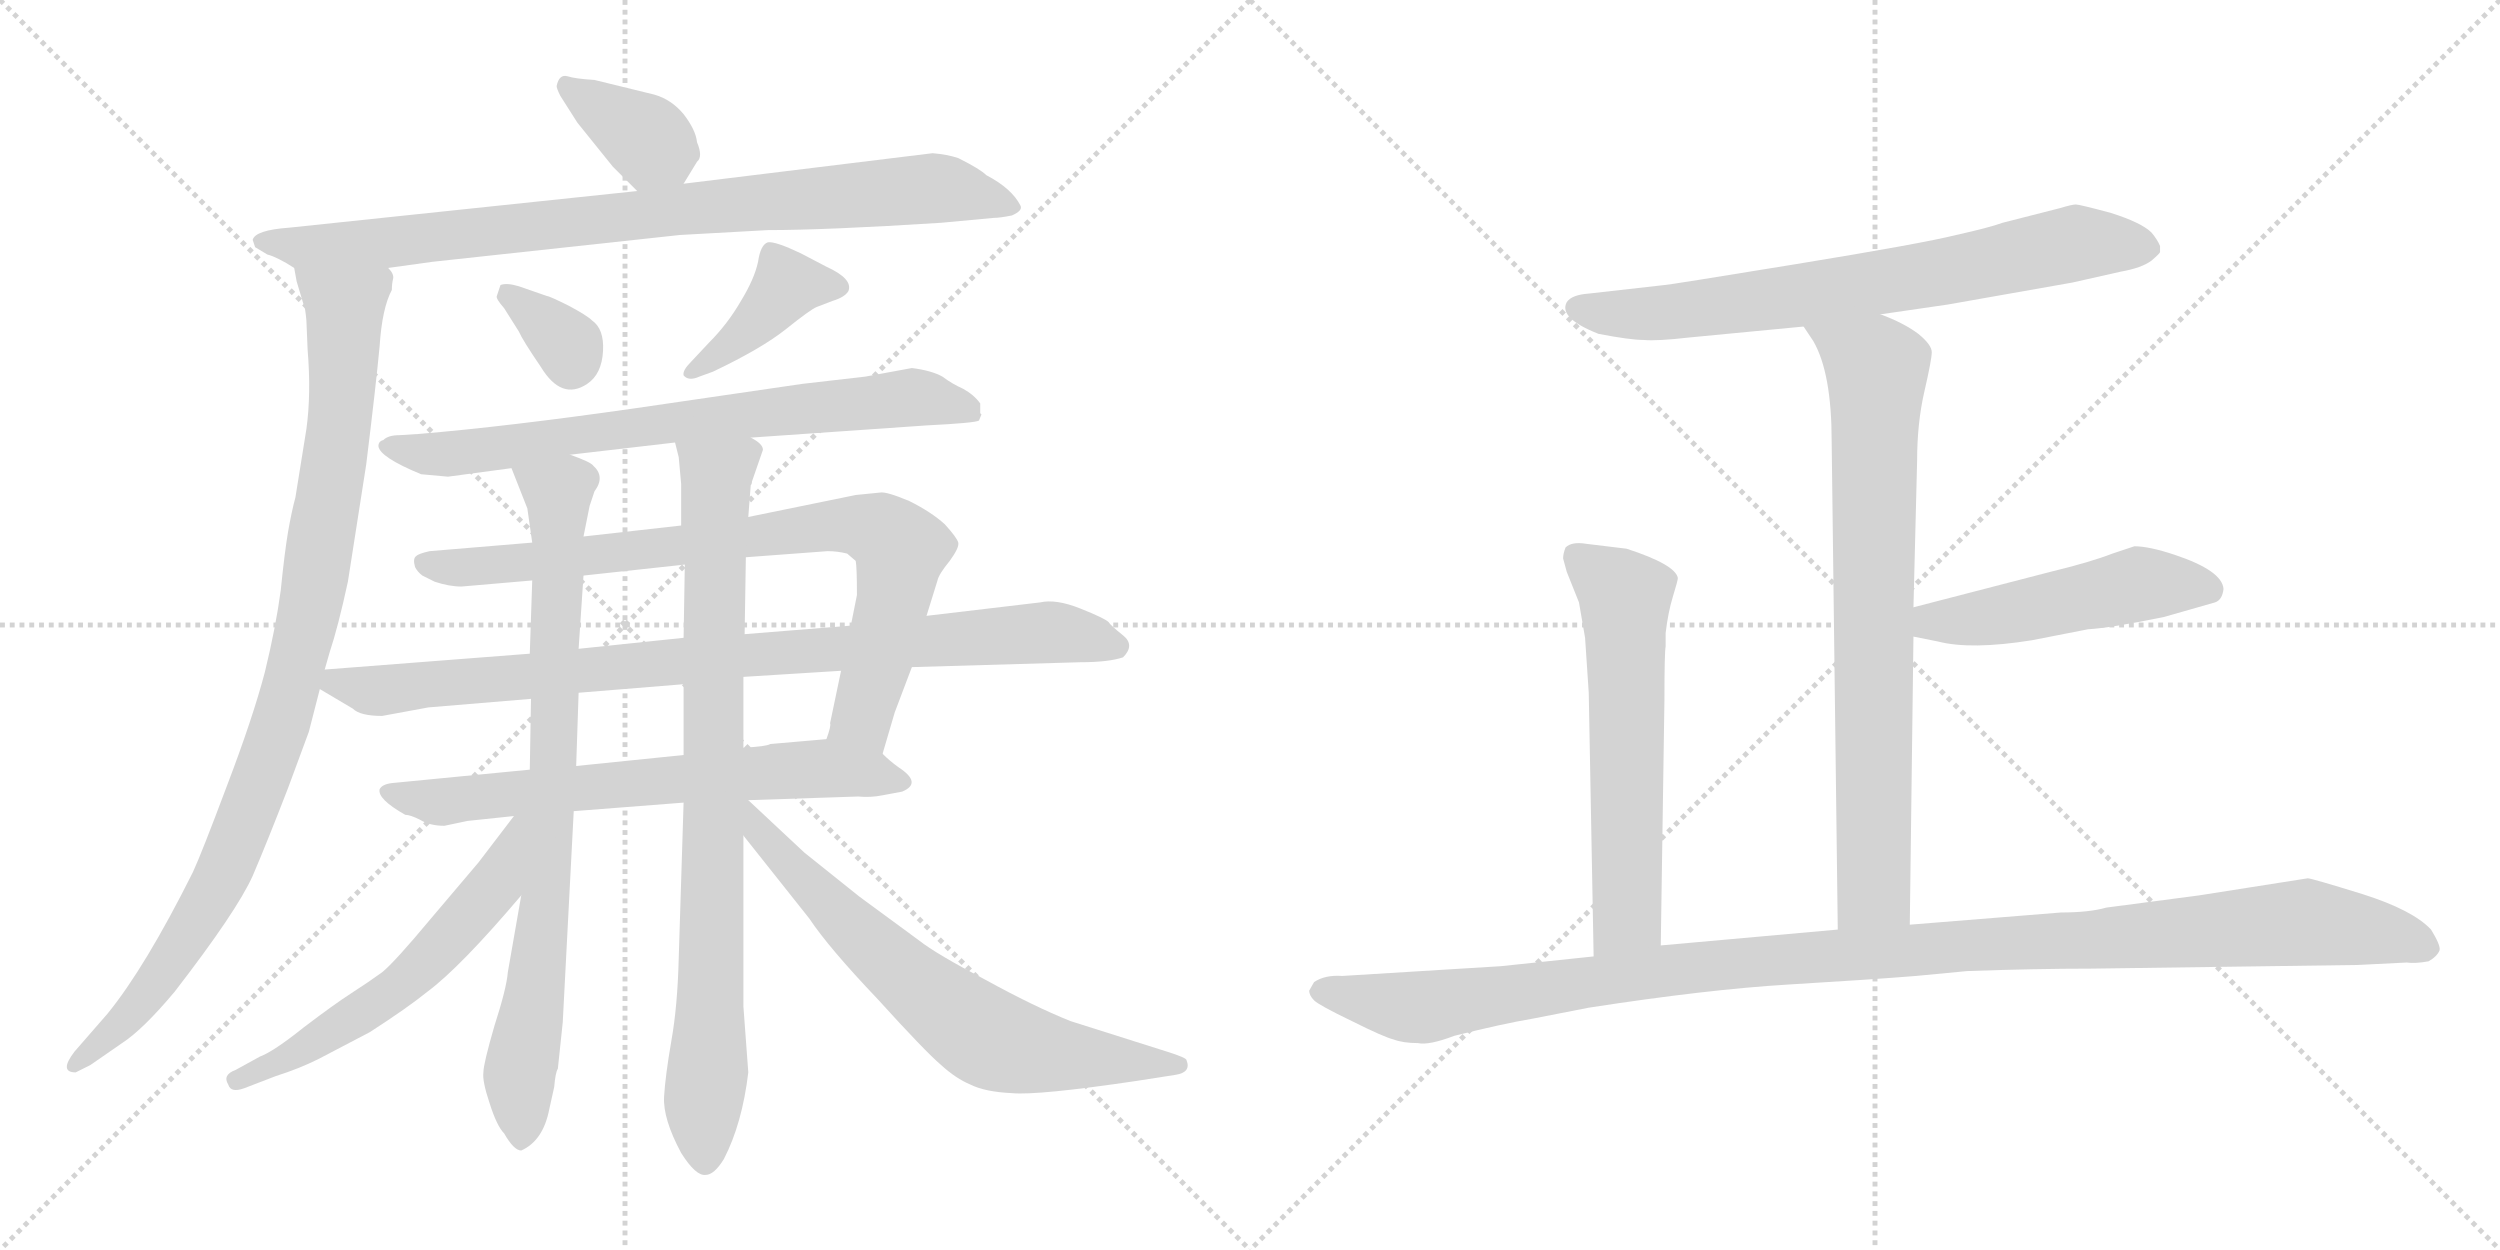<svg version="1.1" viewBox="0 0 2048 1024" xmlns="http://www.w3.org/2000/svg">
  <g stroke="lightgray" stroke-dasharray="1,1" stroke-width="1" transform="scale(4, 4)">
    <line x1="0" y1="0" x2="256" y2="256"></line>
    <line x1="256" y1="0" x2="0" y2="256"></line>
    <line x1="128" y1="0" x2="128" y2="256"></line>
    <line x1="0" y1="128" x2="256" y2="128"></line>
    <line x1="256" y1="0" x2="512" y2="256"></line>
    <line x1="512" y1="0" x2="256" y2="256"></line>
    <line x1="384" y1="0" x2="384" y2="256"></line>
    <line x1="256" y1="128" x2="512" y2="128"></line>
  </g>
<g transform="scale(1, -1) translate(0, -850)">
   <style type="text/css">
    @keyframes keyframes0 {
      from {
       stroke: black;
       stroke-dashoffset: 367;
       stroke-width: 128;
       }
       54% {
       animation-timing-function: step-end;
       stroke: black;
       stroke-dashoffset: 0;
       stroke-width: 128;
       }
       to {
       stroke: black;
       stroke-width: 1024;
       }
       }
       #make-me-a-hanzi-animation-0 {
         animation: keyframes0 0.549s both;
         animation-delay: 0s;
         animation-timing-function: linear;
       }
    @keyframes keyframes1 {
      from {
       stroke: black;
       stroke-dashoffset: 873;
       stroke-width: 128;
       }
       74% {
       animation-timing-function: step-end;
       stroke: black;
       stroke-dashoffset: 0;
       stroke-width: 128;
       }
       to {
       stroke: black;
       stroke-width: 1024;
       }
       }
       #make-me-a-hanzi-animation-1 {
         animation: keyframes1 0.96s both;
         animation-delay: 0.549s;
         animation-timing-function: linear;
       }
    @keyframes keyframes2 {
      from {
       stroke: black;
       stroke-dashoffset: 974;
       stroke-width: 128;
       }
       76% {
       animation-timing-function: step-end;
       stroke: black;
       stroke-dashoffset: 0;
       stroke-width: 128;
       }
       to {
       stroke: black;
       stroke-width: 1024;
       }
       }
       #make-me-a-hanzi-animation-2 {
         animation: keyframes2 1.043s both;
         animation-delay: 1.509s;
         animation-timing-function: linear;
       }
    @keyframes keyframes3 {
      from {
       stroke: black;
       stroke-dashoffset: 336;
       stroke-width: 128;
       }
       52% {
       animation-timing-function: step-end;
       stroke: black;
       stroke-dashoffset: 0;
       stroke-width: 128;
       }
       to {
       stroke: black;
       stroke-width: 1024;
       }
       }
       #make-me-a-hanzi-animation-3 {
         animation: keyframes3 0.523s both;
         animation-delay: 2.552s;
         animation-timing-function: linear;
       }
    @keyframes keyframes4 {
      from {
       stroke: black;
       stroke-dashoffset: 401;
       stroke-width: 128;
       }
       57% {
       animation-timing-function: step-end;
       stroke: black;
       stroke-dashoffset: 0;
       stroke-width: 128;
       }
       to {
       stroke: black;
       stroke-width: 1024;
       }
       }
       #make-me-a-hanzi-animation-4 {
         animation: keyframes4 0.576s both;
         animation-delay: 3.075s;
         animation-timing-function: linear;
       }
    @keyframes keyframes5 {
      from {
       stroke: black;
       stroke-dashoffset: 747;
       stroke-width: 128;
       }
       71% {
       animation-timing-function: step-end;
       stroke: black;
       stroke-dashoffset: 0;
       stroke-width: 128;
       }
       to {
       stroke: black;
       stroke-width: 1024;
       }
       }
       #make-me-a-hanzi-animation-5 {
         animation: keyframes5 0.858s both;
         animation-delay: 3.652s;
         animation-timing-function: linear;
       }
    @keyframes keyframes6 {
      from {
       stroke: black;
       stroke-dashoffset: 819;
       stroke-width: 128;
       }
       73% {
       animation-timing-function: step-end;
       stroke: black;
       stroke-dashoffset: 0;
       stroke-width: 128;
       }
       to {
       stroke: black;
       stroke-width: 1024;
       }
       }
       #make-me-a-hanzi-animation-6 {
         animation: keyframes6 0.917s both;
         animation-delay: 4.509s;
         animation-timing-function: linear;
       }
    @keyframes keyframes7 {
      from {
       stroke: black;
       stroke-dashoffset: 901;
       stroke-width: 128;
       }
       75% {
       animation-timing-function: step-end;
       stroke: black;
       stroke-dashoffset: 0;
       stroke-width: 128;
       }
       to {
       stroke: black;
       stroke-width: 1024;
       }
       }
       #make-me-a-hanzi-animation-7 {
         animation: keyframes7 0.983s both;
         animation-delay: 5.426s;
         animation-timing-function: linear;
       }
    @keyframes keyframes8 {
      from {
       stroke: black;
       stroke-dashoffset: 678;
       stroke-width: 128;
       }
       69% {
       animation-timing-function: step-end;
       stroke: black;
       stroke-dashoffset: 0;
       stroke-width: 128;
       }
       to {
       stroke: black;
       stroke-width: 1024;
       }
       }
       #make-me-a-hanzi-animation-8 {
         animation: keyframes8 0.802s both;
         animation-delay: 6.409s;
         animation-timing-function: linear;
       }
    @keyframes keyframes9 {
      from {
       stroke: black;
       stroke-dashoffset: 822;
       stroke-width: 128;
       }
       73% {
       animation-timing-function: step-end;
       stroke: black;
       stroke-dashoffset: 0;
       stroke-width: 128;
       }
       to {
       stroke: black;
       stroke-width: 1024;
       }
       }
       #make-me-a-hanzi-animation-9 {
         animation: keyframes9 0.919s both;
         animation-delay: 7.211s;
         animation-timing-function: linear;
       }
    @keyframes keyframes10 {
      from {
       stroke: black;
       stroke-dashoffset: 853;
       stroke-width: 128;
       }
       74% {
       animation-timing-function: step-end;
       stroke: black;
       stroke-dashoffset: 0;
       stroke-width: 128;
       }
       to {
       stroke: black;
       stroke-width: 1024;
       }
       }
       #make-me-a-hanzi-animation-10 {
         animation: keyframes10 0.944s both;
         animation-delay: 8.13s;
         animation-timing-function: linear;
       }
    @keyframes keyframes11 {
      from {
       stroke: black;
       stroke-dashoffset: 579;
       stroke-width: 128;
       }
       65% {
       animation-timing-function: step-end;
       stroke: black;
       stroke-dashoffset: 0;
       stroke-width: 128;
       }
       to {
       stroke: black;
       stroke-width: 1024;
       }
       }
       #make-me-a-hanzi-animation-11 {
         animation: keyframes11 0.721s both;
         animation-delay: 9.074s;
         animation-timing-function: linear;
       }
    @keyframes keyframes12 {
      from {
       stroke: black;
       stroke-dashoffset: 689;
       stroke-width: 128;
       }
       69% {
       animation-timing-function: step-end;
       stroke: black;
       stroke-dashoffset: 0;
       stroke-width: 128;
       }
       to {
       stroke: black;
       stroke-width: 1024;
       }
       }
       #make-me-a-hanzi-animation-12 {
         animation: keyframes12 0.811s both;
         animation-delay: 9.795s;
         animation-timing-function: linear;
       }
    @keyframes keyframes13 {
      from {
       stroke: black;
       stroke-dashoffset: 730;
       stroke-width: 128;
       }
       70% {
       animation-timing-function: step-end;
       stroke: black;
       stroke-dashoffset: 0;
       stroke-width: 128;
       }
       to {
       stroke: black;
       stroke-width: 1024;
       }
       }
       #make-me-a-hanzi-animation-13 {
         animation: keyframes13 0.844s both;
         animation-delay: 10.606s;
         animation-timing-function: linear;
       }
    @keyframes keyframes14 {
      from {
       stroke: black;
       stroke-dashoffset: 776;
       stroke-width: 128;
       }
       72% {
       animation-timing-function: step-end;
       stroke: black;
       stroke-dashoffset: 0;
       stroke-width: 128;
       }
       to {
       stroke: black;
       stroke-width: 1024;
       }
       }
       #make-me-a-hanzi-animation-14 {
         animation: keyframes14 0.882s both;
         animation-delay: 11.45s;
         animation-timing-function: linear;
       }
    @keyframes keyframes15 {
      from {
       stroke: black;
       stroke-dashoffset: 497;
       stroke-width: 128;
       }
       62% {
       animation-timing-function: step-end;
       stroke: black;
       stroke-dashoffset: 0;
       stroke-width: 128;
       }
       to {
       stroke: black;
       stroke-width: 1024;
       }
       }
       #make-me-a-hanzi-animation-15 {
         animation: keyframes15 0.654s both;
         animation-delay: 12.332s;
         animation-timing-function: linear;
       }
    @keyframes keyframes16 {
      from {
       stroke: black;
       stroke-dashoffset: 605;
       stroke-width: 128;
       }
       66% {
       animation-timing-function: step-end;
       stroke: black;
       stroke-dashoffset: 0;
       stroke-width: 128;
       }
       to {
       stroke: black;
       stroke-width: 1024;
       }
       }
       #make-me-a-hanzi-animation-16 {
         animation: keyframes16 0.742s both;
         animation-delay: 12.986s;
         animation-timing-function: linear;
       }
    @keyframes keyframes17 {
      from {
       stroke: black;
       stroke-dashoffset: 1170;
       stroke-width: 128;
       }
       79% {
       animation-timing-function: step-end;
       stroke: black;
       stroke-dashoffset: 0;
       stroke-width: 128;
       }
       to {
       stroke: black;
       stroke-width: 1024;
       }
       }
       #make-me-a-hanzi-animation-17 {
         animation: keyframes17 1.202s both;
         animation-delay: 13.728s;
         animation-timing-function: linear;
       }
</style>
<path d="M 560.0 699.5 L 571.0 717.5 Q 576.0 721.5 571.0 733.5 Q 570.0 743.5 560.0 756.5 Q 550.0 768.5 536.0 772.5 L 487.0 784.5 Q 471.0 785.5 465.0 787.5 Q 458.0 789.5 456.0 779.5 Q 456.0 777.5 459.0 771.5 L 473.0 749.5 L 502.0 713.5 L 522.0 693.5 C 543.0 672.5 544.0 673.5 560.0 699.5 Z" fill="lightgray"></path> 
<path d="M 318.0 630.5 L 354.0 635.5 L 557.0 657.5 L 629.0 661.5 Q 677.0 661.5 771.0 667.5 L 814.0 671.5 Q 819.0 671.5 829.0 673.5 Q 838.0 677.5 836.0 681.5 Q 829.0 695.5 808.0 706.5 Q 803.0 711.5 785.0 720.5 Q 776.0 723.5 764.0 724.5 L 560.0 699.5 L 522.0 693.5 L 237.0 663.5 Q 209.0 661.5 207.0 653.5 L 209.0 647.5 L 219.0 641.5 Q 227.0 639.5 241.0 630.5 C 256.0 621.5 288.0 626.5 318.0 630.5 Z" fill="lightgray"></path> 
<path d="M 266.0 301.5 L 270.0 315.5 Q 277.0 336.5 285.0 373.5 L 300.0 469.5 Q 308.0 534.5 311.0 566.5 Q 313.0 597.5 321.0 612.5 Q 321.0 617.5 322.0 621.5 Q 323.0 625.5 318.0 630.5 C 316.0 660.5 234.0 659.5 241.0 630.5 L 243.0 619.5 L 249.0 599.5 Q 250.0 598.5 251.0 587.5 L 252.0 563.5 Q 255.0 527.5 251.0 498.5 L 242.0 442.5 Q 239.0 431.5 236.0 414.5 Q 233.0 396.5 230.0 366.5 Q 226.0 336.5 217.0 299.5 Q 207.0 261.5 186.0 206.5 Q 165.0 150.5 158.0 135.5 Q 119.0 57.5 88.0 19.5 L 61.0 -11.5 Q 48.0 -28.5 62.0 -28.5 L 74.0 -22.5 L 100.0 -4.5 Q 117.0 6.5 143.0 37.5 Q 194.0 103.5 207.0 132.5 Q 219.0 160.5 236.0 204.5 L 253.0 250.5 L 262.0 285.5 L 266.0 301.5 Z" fill="lightgray"></path> 
<path d="M 413.0 597.5 L 425.0 578.5 Q 428.0 571.5 443.0 549.5 Q 460.0 521.5 481.0 535.5 Q 493.0 543.5 494.0 562.5 Q 495.0 580.5 485.0 587.5 Q 481.0 591.5 466.0 599.5 Q 450.0 607.5 448.0 607.5 L 425.0 615.5 Q 415.0 618.5 410.0 616.5 L 407.0 607.5 Q 406.0 605.5 413.0 597.5 Z" fill="lightgray"></path> 
<path d="M 573.0 541.5 L 584.0 545.5 Q 624.0 564.5 644.0 580.5 Q 664.0 596.5 669.0 598.5 L 682.0 603.5 Q 692.0 606.5 695.0 611.5 Q 699.0 621.5 677.0 631.5 L 656.0 642.5 Q 635.0 652.5 629.0 651.5 Q 623.0 649.5 621.0 635.5 Q 618.0 621.5 607.0 603.5 Q 596.0 584.5 581.0 569.5 L 566.0 553.5 Q 559.0 546.5 560.0 542.5 Q 564.0 537.5 573.0 541.5 Z" fill="lightgray"></path> 
<path d="M 615.0 491.5 L 759.0 501.5 Q 799.0 503.5 802.0 505.5 L 804.0 510.5 L 803.0 511.5 L 803.0 519.5 Q 798.0 526.5 789.0 531.5 Q 780.0 535.5 772.0 541.5 Q 763.0 546.5 747.0 548.5 L 709.0 541.5 L 657.0 535.5 L 520.0 515.5 Q 415.0 500.5 343.0 494.5 L 327.0 493.5 Q 318.0 493.5 314.0 489.5 Q 310.0 488.5 310.0 484.5 Q 311.0 475.5 345.0 461.5 L 367.0 459.5 L 419.0 466.5 L 467.0 477.5 L 553.0 487.5 L 615.0 491.5 Z" fill="lightgray"></path> 
<path d="M 436.0 405.5 L 352.0 398.5 Q 343.0 396.5 341.0 394.5 Q 338.0 392.5 340.0 385.5 Q 342.0 381.5 346.0 378.5 L 356.0 373.5 Q 368.0 369.5 378.0 369.5 L 436.0 374.5 L 478.0 378.5 L 561.0 387.5 L 611.0 393.5 L 678.0 398.5 Q 686.0 398.5 694.0 396.5 L 701.0 390.5 Q 702.0 385.5 702.0 362.5 L 697.0 337.5 L 689.0 300.5 L 680.0 257.5 Q 681.0 255.5 677.0 244.5 C 670.0 215.5 715.0 203.5 723.0 232.5 L 733.0 266.5 L 747.0 303.5 L 759.0 345.5 L 768.0 374.5 Q 769.0 379.5 778.0 390.5 Q 786.0 401.5 785.0 405.5 Q 784.0 409.5 774.0 420.5 Q 763.0 430.5 745.0 439.5 Q 726.0 447.5 721.0 446.5 L 701.0 444.5 L 613.0 426.5 L 558.0 419.5 L 478.0 410.5 L 436.0 405.5 Z" fill="lightgray"></path> 
<path d="M 434.0 314.5 L 266.0 301.5 C 239.0 299.5 239.0 299.5 262.0 285.5 L 289.0 269.5 Q 295.0 263.5 313.0 263.5 L 351.0 270.5 L 435.0 277.5 L 474.0 282.5 L 560.0 289.5 L 609.0 295.5 L 689.0 300.5 L 747.0 303.5 L 885.0 307.5 Q 908.0 307.5 920.0 311.5 Q 930.0 321.5 920.0 329.5 Q 910.0 337.5 908.0 340.5 Q 905.0 343.5 885.0 351.5 Q 865.0 359.5 852.0 356.5 L 759.0 345.5 L 697.0 337.5 L 610.0 330.5 L 560.0 327.5 L 474.0 318.5 L 434.0 314.5 Z" fill="lightgray"></path> 
<path d="M 434.0 219.5 L 321.0 208.5 Q 313.0 207.5 311.0 203.5 Q 309.0 195.5 332.0 182.5 Q 336.0 182.5 344.0 178.5 Q 352.0 173.5 364.0 173.5 L 383.0 177.5 L 421.0 181.5 L 470.0 185.5 L 560.0 192.5 L 613.0 194.5 L 703.0 197.5 Q 713.0 196.5 723.0 198.5 L 739.0 201.5 Q 756.0 208.5 736.0 221.5 Q 729.0 226.5 723.0 232.5 C 706.0 247.5 706.0 247.5 677.0 244.5 L 631.0 240.5 Q 628.0 238.5 609.0 237.5 L 560.0 231.5 L 472.0 222.5 L 434.0 219.5 Z" fill="lightgray"></path> 
<path d="M 419.0 466.5 L 432.0 433.5 L 436.0 405.5 L 436.0 374.5 L 434.0 314.5 L 435.0 277.5 L 434.0 219.5 L 427.0 116.5 L 416.0 53.5 Q 415.0 40.5 405.0 9.5 Q 396.0 -21.5 396.0 -28.5 Q 395.0 -35.5 401.0 -53.5 Q 407.0 -72.5 413.0 -78.5 Q 421.0 -92.5 427.0 -92.5 Q 445.0 -84.5 450.0 -58.5 L 454.0 -40.5 Q 455.0 -28.5 457.0 -25.5 L 461.0 12.5 L 470.0 185.5 L 472.0 222.5 L 474.0 282.5 L 474.0 318.5 L 478.0 378.5 L 478.0 410.5 L 483.0 435.5 L 487.0 447.5 Q 496.0 459.5 486.0 468.5 Q 484.0 471.5 467.0 477.5 C 439.0 489.5 408.0 494.5 419.0 466.5 Z" fill="lightgray"></path> 
<path d="M 616.0 455.5 L 625.0 481.5 Q 625.0 486.5 615.0 491.5 C 599.0 516.5 547.0 516.5 553.0 487.5 L 556.0 475.5 L 558.0 453.5 L 558.0 419.5 L 561.0 387.5 L 560.0 327.5 L 560.0 289.5 L 560.0 231.5 L 560.0 192.5 L 556.0 64.5 Q 555.0 25.5 550.0 -2.5 Q 545.0 -31.5 544.0 -48.5 Q 543.0 -66.5 558.0 -94.5 Q 570.0 -113.5 578.0 -112.5 Q 585.0 -112.5 593.0 -99.5 Q 608.0 -70.5 613.0 -28.5 L 609.0 25.5 L 609.0 165.5 L 609.0 237.5 L 609.0 295.5 L 610.0 330.5 L 611.0 393.5 L 613.0 426.5 L 615.0 452.5 Q 616.0 453.5 616.0 455.5 Z" fill="lightgray"></path> 
<path d="M 421.0 181.5 L 392.0 143.5 L 353.0 97.5 Q 323.0 61.5 313.0 53.5 Q 302.0 45.5 288.0 36.5 Q 274.0 27.5 249.0 8.5 Q 224.0 -11.5 213.0 -15.5 L 193.0 -26.5 Q 182.0 -30.5 187.0 -38.5 Q 189.0 -45.5 200.0 -41.5 L 226.0 -31.5 Q 245.0 -25.5 261.0 -17.5 L 303.0 4.5 Q 334.0 24.5 350.0 37.5 Q 377.0 57.5 427.0 116.5 C 487.0 186.5 439.0 205.5 421.0 181.5 Z" fill="lightgray"></path> 
<path d="M 609.0 165.5 L 663.0 97.5 Q 679.0 73.5 719.0 31.5 Q 758.0 -11.5 771.0 -22.5 Q 783.0 -33.5 795.0 -38.5 Q 807.0 -44.5 829.0 -45.5 Q 850.0 -47.5 931.0 -35.5 L 963.0 -30.5 Q 976.0 -28.5 972.0 -18.5 Q 972.0 -16.5 956.0 -11.5 L 877.0 13.5 Q 847.0 25.5 807.0 47.5 Q 767.0 68.5 753.0 79.5 L 704.0 115.5 L 659.0 151.5 L 613.0 194.5 C 591.0 214.5 584.0 197.5 609.0 165.5 Z" fill="lightgray"></path> 
<path d="M 1540.5 592.5 L 1595.5 600.5 L 1697.5 618.5 L 1737.5 627.5 Q 1754.5 630.5 1762.5 636.5 Q 1769.5 642.5 1769.5 643.5 L 1769.5 648.5 Q 1767.5 653.5 1762.5 659.5 Q 1754.5 667.5 1729.5 675.5 Q 1703.5 682.5 1700.5 682.5 Q 1697.5 682.5 1687.5 679.5 L 1640.5 667.5 Q 1629.5 663.5 1602.5 657.5 Q 1574.5 650.5 1470.5 633.5 Q 1366.5 616.5 1363.5 616.5 L 1301.5 609.5 Q 1287.5 608.5 1283.5 602.5 Q 1276.5 589.5 1309.5 576.5 Q 1335.5 571.5 1346.5 571.5 Q 1357.5 570.5 1383.5 573.5 L 1477.5 582.5 L 1540.5 592.5 Z" fill="lightgray"></path> 
<path d="M 1564.5 92.5 L 1567.5 328.5 L 1567.5 352.5 L 1570.5 472.5 Q 1570.5 503.5 1576.5 529.5 Q 1582.5 555.5 1582.5 561.5 Q 1582.5 567.5 1571.5 576.5 Q 1559.5 585.5 1540.5 592.5 C 1512.5 604.5 1461.5 607.5 1477.5 582.5 L 1485.5 570.5 Q 1500.5 544.5 1500.5 488.5 L 1505.5 88.5 C 1505.5 58.5 1564.5 62.5 1564.5 92.5 Z" fill="lightgray"></path> 
<path d="M 1567.5 328.5 L 1587.5 324.5 Q 1614.5 317.5 1664.5 325.5 L 1710.5 334.5 Q 1728.5 335.5 1772.5 344.5 L 1814.5 356.5 Q 1820.5 358.5 1821.5 367.5 Q 1820.5 382.5 1781.5 395.5 Q 1760.5 402.5 1748.5 402.5 L 1730.5 396.5 Q 1712.5 389.5 1679.5 381.5 L 1567.5 352.5 C 1538.5 344.5 1538.5 334.5 1567.5 328.5 Z" fill="lightgray"></path> 
<path d="M 1332.5 400.5 L 1299.5 404.5 Q 1287.5 406.5 1282.5 401.5 Q 1280.5 396.5 1280.5 392.5 L 1283.5 381.5 L 1293.5 356.5 L 1298.5 327.5 L 1301.5 282.5 L 1305.5 66.5 C 1306.5 36.5 1360.5 45.5 1360.5 75.5 L 1363.5 276.5 Q 1363.5 315.5 1364.5 320.5 L 1364.5 331.5 Q 1366.5 348.5 1370.5 361.5 Q 1374.5 374.5 1374.5 376.5 Q 1372.5 387.5 1332.5 400.5 Z" fill="lightgray"></path> 
<path d="M 1305.5 66.5 L 1229.5 58.5 L 1099.5 50.5 Q 1085.5 51.5 1076.5 45.5 L 1072.5 38.5 Q 1072.5 34.5 1076.5 30.5 Q 1080.5 26.5 1107.5 13.5 Q 1133.5 0.5 1141.5 -1.5 Q 1149.5 -4.5 1161.5 -4.5 Q 1170.5 -6.5 1191.5 1.5 Q 1231.5 11.5 1255.5 15.5 L 1301.5 24.5 Q 1398.5 39.5 1465.5 43.5 Q 1532.5 47.5 1569.5 50.5 L 1611.5 54.5 Q 1667.5 56.5 1713.5 56.5 L 1931.5 59.5 L 1971.5 61.5 Q 1978.5 60.5 1989.5 62.5 Q 1996.5 66.5 1998.5 71.5 Q 1999.5 75.5 1991.5 88.5 Q 1976.5 104.5 1935.5 117.5 Q 1893.5 130.5 1890.5 130.5 L 1801.5 116.5 L 1725.5 106.5 Q 1711.5 102.5 1688.5 102.5 L 1564.5 92.5 L 1505.5 88.5 L 1360.5 75.5 L 1305.5 66.5 Z" fill="lightgray"></path> 
      <clipPath id="make-me-a-hanzi-clip-0">
      <path d="M 560.0 699.5 L 571.0 717.5 Q 576.0 721.5 571.0 733.5 Q 570.0 743.5 560.0 756.5 Q 550.0 768.5 536.0 772.5 L 487.0 784.5 Q 471.0 785.5 465.0 787.5 Q 458.0 789.5 456.0 779.5 Q 456.0 777.5 459.0 771.5 L 473.0 749.5 L 502.0 713.5 L 522.0 693.5 C 543.0 672.5 544.0 673.5 560.0 699.5 Z" fill="lightgray"></path>
      </clipPath>
      <path clip-path="url(#make-me-a-hanzi-clip-0)" d="M 465.0 778.5 L 531.0 735.5 L 552.0 710.5 " fill="none" id="make-me-a-hanzi-animation-0" stroke-dasharray="239 478" stroke-linecap="round"></path>

      <clipPath id="make-me-a-hanzi-clip-1">
      <path d="M 318.0 630.5 L 354.0 635.5 L 557.0 657.5 L 629.0 661.5 Q 677.0 661.5 771.0 667.5 L 814.0 671.5 Q 819.0 671.5 829.0 673.5 Q 838.0 677.5 836.0 681.5 Q 829.0 695.5 808.0 706.5 Q 803.0 711.5 785.0 720.5 Q 776.0 723.5 764.0 724.5 L 560.0 699.5 L 522.0 693.5 L 237.0 663.5 Q 209.0 661.5 207.0 653.5 L 209.0 647.5 L 219.0 641.5 Q 227.0 639.5 241.0 630.5 C 256.0 621.5 288.0 626.5 318.0 630.5 Z" fill="lightgray"></path>
      </clipPath>
      <path clip-path="url(#make-me-a-hanzi-clip-1)" d="M 214.0 652.5 L 242.0 647.5 L 310.0 650.5 L 744.0 694.5 L 781.0 694.5 L 827.0 682.5 " fill="none" id="make-me-a-hanzi-animation-1" stroke-dasharray="745 1490" stroke-linecap="round"></path>

      <clipPath id="make-me-a-hanzi-clip-2">
      <path d="M 266.0 301.5 L 270.0 315.5 Q 277.0 336.5 285.0 373.5 L 300.0 469.5 Q 308.0 534.5 311.0 566.5 Q 313.0 597.5 321.0 612.5 Q 321.0 617.5 322.0 621.5 Q 323.0 625.5 318.0 630.5 C 316.0 660.5 234.0 659.5 241.0 630.5 L 243.0 619.5 L 249.0 599.5 Q 250.0 598.5 251.0 587.5 L 252.0 563.5 Q 255.0 527.5 251.0 498.5 L 242.0 442.5 Q 239.0 431.5 236.0 414.5 Q 233.0 396.5 230.0 366.5 Q 226.0 336.5 217.0 299.5 Q 207.0 261.5 186.0 206.5 Q 165.0 150.5 158.0 135.5 Q 119.0 57.5 88.0 19.5 L 61.0 -11.5 Q 48.0 -28.5 62.0 -28.5 L 74.0 -22.5 L 100.0 -4.5 Q 117.0 6.5 143.0 37.5 Q 194.0 103.5 207.0 132.5 Q 219.0 160.5 236.0 204.5 L 253.0 250.5 L 262.0 285.5 L 266.0 301.5 Z" fill="lightgray"></path>
      </clipPath>
      <path clip-path="url(#make-me-a-hanzi-clip-2)" d="M 249.0 626.5 L 282.0 597.5 L 282.0 564.5 L 276.0 481.5 L 235.0 273.5 L 194.0 159.5 L 163.0 99.5 L 115.0 27.5 L 62.0 -19.5 " fill="none" id="make-me-a-hanzi-animation-2" stroke-dasharray="846 1692" stroke-linecap="round"></path>

      <clipPath id="make-me-a-hanzi-clip-3">
      <path d="M 413.0 597.5 L 425.0 578.5 Q 428.0 571.5 443.0 549.5 Q 460.0 521.5 481.0 535.5 Q 493.0 543.5 494.0 562.5 Q 495.0 580.5 485.0 587.5 Q 481.0 591.5 466.0 599.5 Q 450.0 607.5 448.0 607.5 L 425.0 615.5 Q 415.0 618.5 410.0 616.5 L 407.0 607.5 Q 406.0 605.5 413.0 597.5 Z" fill="lightgray"></path>
      </clipPath>
      <path clip-path="url(#make-me-a-hanzi-clip-3)" d="M 417.0 609.5 L 466.0 566.5 L 468.0 551.5 " fill="none" id="make-me-a-hanzi-animation-3" stroke-dasharray="208 416" stroke-linecap="round"></path>

      <clipPath id="make-me-a-hanzi-clip-4">
      <path d="M 573.0 541.5 L 584.0 545.5 Q 624.0 564.5 644.0 580.5 Q 664.0 596.5 669.0 598.5 L 682.0 603.5 Q 692.0 606.5 695.0 611.5 Q 699.0 621.5 677.0 631.5 L 656.0 642.5 Q 635.0 652.5 629.0 651.5 Q 623.0 649.5 621.0 635.5 Q 618.0 621.5 607.0 603.5 Q 596.0 584.5 581.0 569.5 L 566.0 553.5 Q 559.0 546.5 560.0 542.5 Q 564.0 537.5 573.0 541.5 Z" fill="lightgray"></path>
      </clipPath>
      <path clip-path="url(#make-me-a-hanzi-clip-4)" d="M 684.0 614.5 L 645.0 616.5 L 611.0 577.5 L 567.0 545.5 " fill="none" id="make-me-a-hanzi-animation-4" stroke-dasharray="273 546" stroke-linecap="round"></path>

      <clipPath id="make-me-a-hanzi-clip-5">
      <path d="M 615.0 491.5 L 759.0 501.5 Q 799.0 503.5 802.0 505.5 L 804.0 510.5 L 803.0 511.5 L 803.0 519.5 Q 798.0 526.5 789.0 531.5 Q 780.0 535.5 772.0 541.5 Q 763.0 546.5 747.0 548.5 L 709.0 541.5 L 657.0 535.5 L 520.0 515.5 Q 415.0 500.5 343.0 494.5 L 327.0 493.5 Q 318.0 493.5 314.0 489.5 Q 310.0 488.5 310.0 484.5 Q 311.0 475.5 345.0 461.5 L 367.0 459.5 L 419.0 466.5 L 467.0 477.5 L 553.0 487.5 L 615.0 491.5 Z" fill="lightgray"></path>
      </clipPath>
      <path clip-path="url(#make-me-a-hanzi-clip-5)" d="M 316.0 483.5 L 384.0 479.5 L 463.0 493.5 L 745.0 524.5 L 785.0 517.5 L 801.0 508.5 " fill="none" id="make-me-a-hanzi-animation-5" stroke-dasharray="619 1238" stroke-linecap="round"></path>

      <clipPath id="make-me-a-hanzi-clip-6">
      <path d="M 436.0 405.5 L 352.0 398.5 Q 343.0 396.5 341.0 394.5 Q 338.0 392.5 340.0 385.5 Q 342.0 381.5 346.0 378.5 L 356.0 373.5 Q 368.0 369.5 378.0 369.5 L 436.0 374.5 L 478.0 378.5 L 561.0 387.5 L 611.0 393.5 L 678.0 398.5 Q 686.0 398.5 694.0 396.5 L 701.0 390.5 Q 702.0 385.5 702.0 362.5 L 697.0 337.5 L 689.0 300.5 L 680.0 257.5 Q 681.0 255.5 677.0 244.5 C 670.0 215.5 715.0 203.5 723.0 232.5 L 733.0 266.5 L 747.0 303.5 L 759.0 345.5 L 768.0 374.5 Q 769.0 379.5 778.0 390.5 Q 786.0 401.5 785.0 405.5 Q 784.0 409.5 774.0 420.5 Q 763.0 430.5 745.0 439.5 Q 726.0 447.5 721.0 446.5 L 701.0 444.5 L 613.0 426.5 L 558.0 419.5 L 478.0 410.5 L 436.0 405.5 Z" fill="lightgray"></path>
      </clipPath>
      <path clip-path="url(#make-me-a-hanzi-clip-6)" d="M 349.0 389.5 L 384.0 384.5 L 683.0 419.5 L 721.0 415.5 L 738.0 399.5 L 706.0 260.5 L 717.0 240.5 " fill="none" id="make-me-a-hanzi-animation-6" stroke-dasharray="691 1382" stroke-linecap="round"></path>

      <clipPath id="make-me-a-hanzi-clip-7">
      <path d="M 434.0 314.5 L 266.0 301.5 C 239.0 299.5 239.0 299.5 262.0 285.5 L 289.0 269.5 Q 295.0 263.5 313.0 263.5 L 351.0 270.5 L 435.0 277.5 L 474.0 282.5 L 560.0 289.5 L 609.0 295.5 L 689.0 300.5 L 747.0 303.5 L 885.0 307.5 Q 908.0 307.5 920.0 311.5 Q 930.0 321.5 920.0 329.5 Q 910.0 337.5 908.0 340.5 Q 905.0 343.5 885.0 351.5 Q 865.0 359.5 852.0 356.5 L 759.0 345.5 L 697.0 337.5 L 610.0 330.5 L 560.0 327.5 L 474.0 318.5 L 434.0 314.5 Z" fill="lightgray"></path>
      </clipPath>
      <path clip-path="url(#make-me-a-hanzi-clip-7)" d="M 272.0 287.5 L 316.0 284.5 L 859.0 331.5 L 914.0 320.5 " fill="none" id="make-me-a-hanzi-animation-7" stroke-dasharray="773 1546" stroke-linecap="round"></path>

      <clipPath id="make-me-a-hanzi-clip-8">
      <path d="M 434.0 219.5 L 321.0 208.5 Q 313.0 207.5 311.0 203.5 Q 309.0 195.5 332.0 182.5 Q 336.0 182.5 344.0 178.5 Q 352.0 173.5 364.0 173.5 L 383.0 177.5 L 421.0 181.5 L 470.0 185.5 L 560.0 192.5 L 613.0 194.5 L 703.0 197.5 Q 713.0 196.5 723.0 198.5 L 739.0 201.5 Q 756.0 208.5 736.0 221.5 Q 729.0 226.5 723.0 232.5 C 706.0 247.5 706.0 247.5 677.0 244.5 L 631.0 240.5 Q 628.0 238.5 609.0 237.5 L 560.0 231.5 L 472.0 222.5 L 434.0 219.5 Z" fill="lightgray"></path>
      </clipPath>
      <path clip-path="url(#make-me-a-hanzi-clip-8)" d="M 318.0 201.5 L 361.0 193.5 L 671.0 220.5 L 737.0 211.5 " fill="none" id="make-me-a-hanzi-animation-8" stroke-dasharray="550 1100" stroke-linecap="round"></path>

      <clipPath id="make-me-a-hanzi-clip-9">
      <path d="M 419.0 466.5 L 432.0 433.5 L 436.0 405.5 L 436.0 374.5 L 434.0 314.5 L 435.0 277.5 L 434.0 219.5 L 427.0 116.5 L 416.0 53.5 Q 415.0 40.5 405.0 9.5 Q 396.0 -21.5 396.0 -28.5 Q 395.0 -35.5 401.0 -53.5 Q 407.0 -72.5 413.0 -78.5 Q 421.0 -92.5 427.0 -92.5 Q 445.0 -84.5 450.0 -58.5 L 454.0 -40.5 Q 455.0 -28.5 457.0 -25.5 L 461.0 12.5 L 470.0 185.5 L 472.0 222.5 L 474.0 282.5 L 474.0 318.5 L 478.0 378.5 L 478.0 410.5 L 483.0 435.5 L 487.0 447.5 Q 496.0 459.5 486.0 468.5 Q 484.0 471.5 467.0 477.5 C 439.0 489.5 408.0 494.5 419.0 466.5 Z" fill="lightgray"></path>
      </clipPath>
      <path clip-path="url(#make-me-a-hanzi-clip-9)" d="M 426.0 462.5 L 457.0 446.5 L 458.0 434.5 L 453.0 204.5 L 439.0 37.5 L 426.0 -31.5 L 428.0 -82.5 " fill="none" id="make-me-a-hanzi-animation-9" stroke-dasharray="694 1388" stroke-linecap="round"></path>

      <clipPath id="make-me-a-hanzi-clip-10">
      <path d="M 616.0 455.5 L 625.0 481.5 Q 625.0 486.5 615.0 491.5 C 599.0 516.5 547.0 516.5 553.0 487.5 L 556.0 475.5 L 558.0 453.5 L 558.0 419.5 L 561.0 387.5 L 560.0 327.5 L 560.0 289.5 L 560.0 231.5 L 560.0 192.5 L 556.0 64.5 Q 555.0 25.5 550.0 -2.5 Q 545.0 -31.5 544.0 -48.5 Q 543.0 -66.5 558.0 -94.5 Q 570.0 -113.5 578.0 -112.5 Q 585.0 -112.5 593.0 -99.5 Q 608.0 -70.5 613.0 -28.5 L 609.0 25.5 L 609.0 165.5 L 609.0 237.5 L 609.0 295.5 L 610.0 330.5 L 611.0 393.5 L 613.0 426.5 L 615.0 452.5 Q 616.0 453.5 616.0 455.5 Z" fill="lightgray"></path>
      </clipPath>
      <path clip-path="url(#make-me-a-hanzi-clip-10)" d="M 561.0 483.5 L 587.0 460.5 L 577.0 -101.5 " fill="none" id="make-me-a-hanzi-animation-10" stroke-dasharray="725 1450" stroke-linecap="round"></path>

      <clipPath id="make-me-a-hanzi-clip-11">
      <path d="M 421.0 181.5 L 392.0 143.5 L 353.0 97.5 Q 323.0 61.5 313.0 53.5 Q 302.0 45.5 288.0 36.5 Q 274.0 27.5 249.0 8.5 Q 224.0 -11.5 213.0 -15.5 L 193.0 -26.5 Q 182.0 -30.5 187.0 -38.5 Q 189.0 -45.5 200.0 -41.5 L 226.0 -31.5 Q 245.0 -25.5 261.0 -17.5 L 303.0 4.5 Q 334.0 24.5 350.0 37.5 Q 377.0 57.5 427.0 116.5 C 487.0 186.5 439.0 205.5 421.0 181.5 Z" fill="lightgray"></path>
      </clipPath>
      <path clip-path="url(#make-me-a-hanzi-clip-11)" d="M 427.0 176.5 L 404.0 122.5 L 335.0 48.5 L 262.0 -1.5 L 195.0 -34.5 " fill="none" id="make-me-a-hanzi-animation-11" stroke-dasharray="451 902" stroke-linecap="round"></path>

      <clipPath id="make-me-a-hanzi-clip-12">
      <path d="M 609.0 165.5 L 663.0 97.5 Q 679.0 73.5 719.0 31.5 Q 758.0 -11.5 771.0 -22.5 Q 783.0 -33.5 795.0 -38.5 Q 807.0 -44.5 829.0 -45.5 Q 850.0 -47.5 931.0 -35.5 L 963.0 -30.5 Q 976.0 -28.5 972.0 -18.5 Q 972.0 -16.5 956.0 -11.5 L 877.0 13.5 Q 847.0 25.5 807.0 47.5 Q 767.0 68.5 753.0 79.5 L 704.0 115.5 L 659.0 151.5 L 613.0 194.5 C 591.0 214.5 584.0 197.5 609.0 165.5 Z" fill="lightgray"></path>
      </clipPath>
      <path clip-path="url(#make-me-a-hanzi-clip-12)" d="M 611.0 187.5 L 623.0 167.5 L 690.0 97.5 L 808.0 0.5 L 862.0 -13.5 L 966.0 -23.5 " fill="none" id="make-me-a-hanzi-animation-12" stroke-dasharray="561 1122" stroke-linecap="round"></path>

      <clipPath id="make-me-a-hanzi-clip-13">
      <path d="M 1540.5 592.5 L 1595.5 600.5 L 1697.5 618.5 L 1737.5 627.5 Q 1754.5 630.5 1762.5 636.5 Q 1769.5 642.5 1769.5 643.5 L 1769.5 648.5 Q 1767.5 653.5 1762.5 659.5 Q 1754.5 667.5 1729.5 675.5 Q 1703.5 682.5 1700.5 682.5 Q 1697.5 682.5 1687.5 679.5 L 1640.5 667.5 Q 1629.5 663.5 1602.5 657.5 Q 1574.5 650.5 1470.5 633.5 Q 1366.5 616.5 1363.5 616.5 L 1301.5 609.5 Q 1287.5 608.5 1283.5 602.5 Q 1276.5 589.5 1309.5 576.5 Q 1335.5 571.5 1346.5 571.5 Q 1357.5 570.5 1383.5 573.5 L 1477.5 582.5 L 1540.5 592.5 Z" fill="lightgray"></path>
      </clipPath>
      <path clip-path="url(#make-me-a-hanzi-clip-13)" d="M 1291.5 597.5 L 1373.5 594.5 L 1584.5 625.5 L 1711.5 651.5 L 1760.5 646.5 " fill="none" id="make-me-a-hanzi-animation-13" stroke-dasharray="602 1204" stroke-linecap="round"></path>

      <clipPath id="make-me-a-hanzi-clip-14">
      <path d="M 1564.5 92.5 L 1567.5 328.5 L 1567.5 352.5 L 1570.5 472.5 Q 1570.5 503.5 1576.5 529.5 Q 1582.5 555.5 1582.5 561.5 Q 1582.5 567.5 1571.5 576.5 Q 1559.5 585.5 1540.5 592.5 C 1512.5 604.5 1461.5 607.5 1477.5 582.5 L 1485.5 570.5 Q 1500.5 544.5 1500.5 488.5 L 1505.5 88.5 C 1505.5 58.5 1564.5 62.5 1564.5 92.5 Z" fill="lightgray"></path>
      </clipPath>
      <path clip-path="url(#make-me-a-hanzi-clip-14)" d="M 1486.5 579.5 L 1537.5 545.5 L 1535.5 120.5 L 1512.5 96.5 " fill="none" id="make-me-a-hanzi-animation-14" stroke-dasharray="648 1296" stroke-linecap="round"></path>

      <clipPath id="make-me-a-hanzi-clip-15">
      <path d="M 1567.5 328.5 L 1587.5 324.5 Q 1614.5 317.5 1664.5 325.5 L 1710.5 334.5 Q 1728.5 335.5 1772.5 344.5 L 1814.5 356.5 Q 1820.5 358.5 1821.5 367.5 Q 1820.5 382.5 1781.5 395.5 Q 1760.5 402.5 1748.5 402.5 L 1730.5 396.5 Q 1712.5 389.5 1679.5 381.5 L 1567.5 352.5 C 1538.5 344.5 1538.5 334.5 1567.5 328.5 Z" fill="lightgray"></path>
      </clipPath>
      <path clip-path="url(#make-me-a-hanzi-clip-15)" d="M 1573.5 334.5 L 1582.5 340.5 L 1634.5 345.5 L 1752.5 371.5 L 1809.5 367.5 " fill="none" id="make-me-a-hanzi-animation-15" stroke-dasharray="369 738" stroke-linecap="round"></path>

      <clipPath id="make-me-a-hanzi-clip-16">
      <path d="M 1332.5 400.5 L 1299.5 404.5 Q 1287.5 406.5 1282.5 401.5 Q 1280.5 396.5 1280.5 392.5 L 1283.5 381.5 L 1293.5 356.5 L 1298.5 327.5 L 1301.5 282.5 L 1305.5 66.5 C 1306.5 36.5 1360.5 45.5 1360.5 75.5 L 1363.5 276.5 Q 1363.5 315.5 1364.5 320.5 L 1364.5 331.5 Q 1366.5 348.5 1370.5 361.5 Q 1374.5 374.5 1374.5 376.5 Q 1372.5 387.5 1332.5 400.5 Z" fill="lightgray"></path>
      </clipPath>
      <path clip-path="url(#make-me-a-hanzi-clip-16)" d="M 1289.5 395.5 L 1331.5 360.5 L 1333.5 99.5 L 1311.5 74.5 " fill="none" id="make-me-a-hanzi-animation-16" stroke-dasharray="477 954" stroke-linecap="round"></path>

      <clipPath id="make-me-a-hanzi-clip-17">
      <path d="M 1305.5 66.5 L 1229.5 58.5 L 1099.5 50.5 Q 1085.5 51.5 1076.5 45.5 L 1072.5 38.5 Q 1072.5 34.5 1076.5 30.5 Q 1080.5 26.5 1107.5 13.5 Q 1133.5 0.5 1141.5 -1.5 Q 1149.5 -4.5 1161.5 -4.5 Q 1170.5 -6.5 1191.5 1.5 Q 1231.5 11.5 1255.5 15.5 L 1301.5 24.5 Q 1398.5 39.5 1465.5 43.5 Q 1532.5 47.5 1569.5 50.5 L 1611.5 54.5 Q 1667.5 56.5 1713.5 56.5 L 1931.5 59.5 L 1971.5 61.5 Q 1978.5 60.5 1989.5 62.5 Q 1996.5 66.5 1998.5 71.5 Q 1999.5 75.5 1991.5 88.5 Q 1976.5 104.5 1935.5 117.5 Q 1893.5 130.5 1890.5 130.5 L 1801.5 116.5 L 1725.5 106.5 Q 1711.5 102.5 1688.5 102.5 L 1564.5 92.5 L 1505.5 88.5 L 1360.5 75.5 L 1305.5 66.5 Z" fill="lightgray"></path>
      </clipPath>
      <path clip-path="url(#make-me-a-hanzi-clip-17)" d="M 1081.5 38.5 L 1174.5 25.5 L 1413.5 60.5 L 1887.5 94.5 L 1950.5 85.5 L 1988.5 72.5 " fill="none" id="make-me-a-hanzi-animation-17" stroke-dasharray="1042 2084" stroke-linecap="round"></path>

</g>
</svg>

